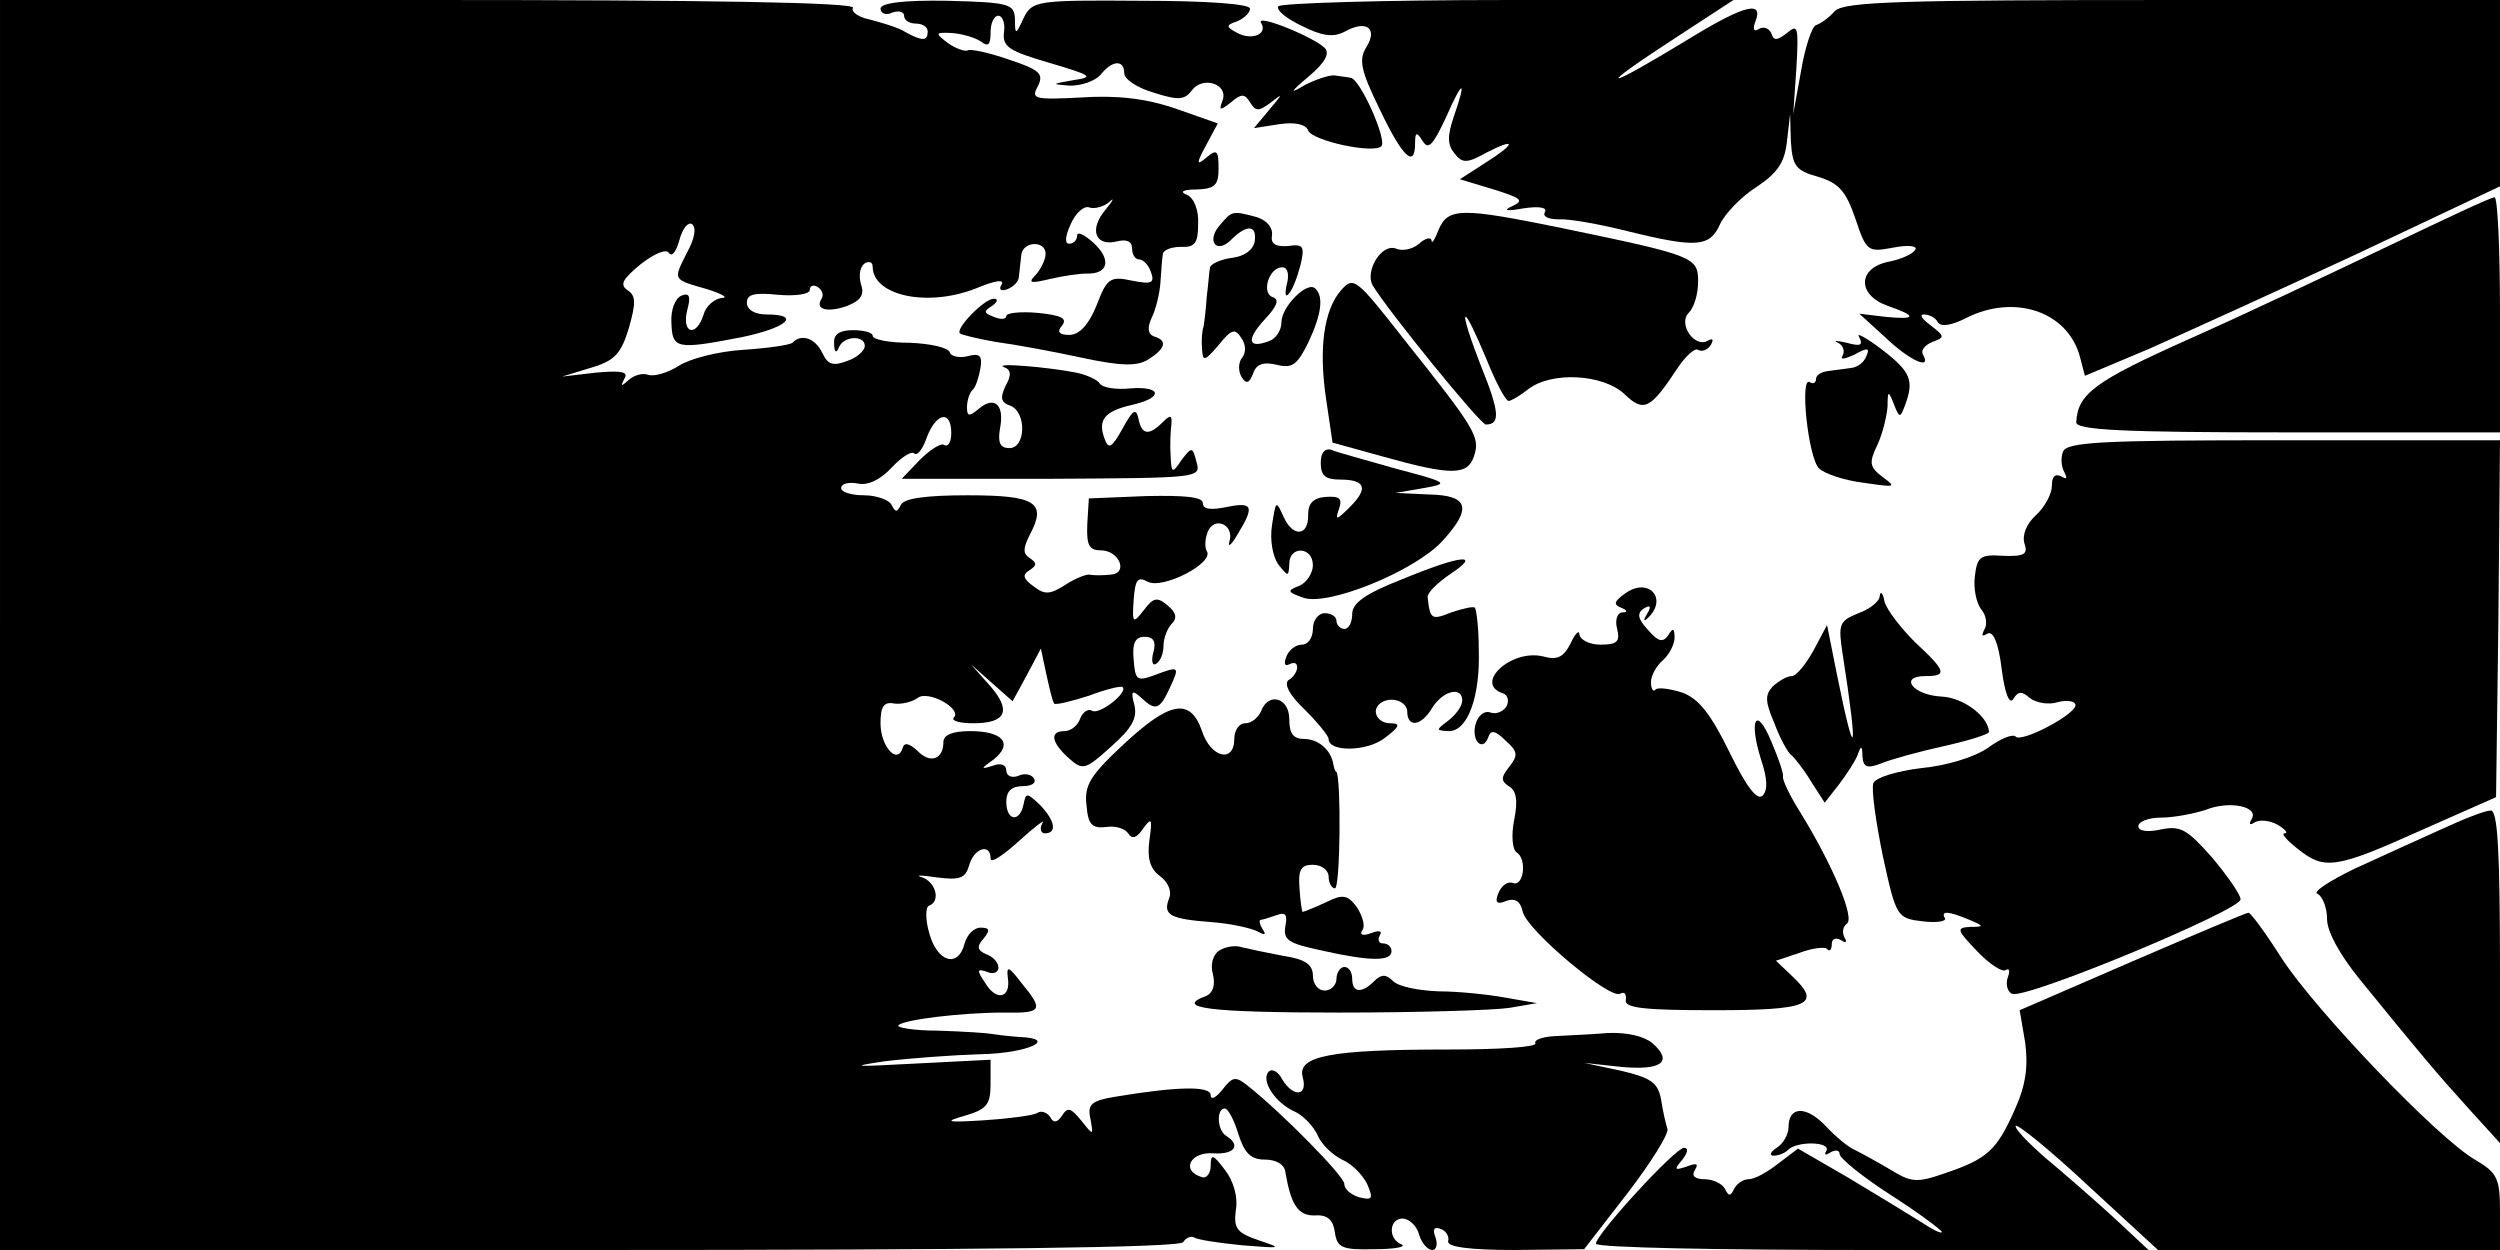 <?xml version="1.0" standalone="no"?>
<!DOCTYPE svg PUBLIC "-//W3C//DTD SVG 20010904//EN"
 "http://www.w3.org/TR/2001/REC-SVG-20010904/DTD/svg10.dtd">
<svg version="1.0" xmlns="http://www.w3.org/2000/svg"
 width="318pt" height="159pt" viewBox="0 0 318 159"
 preserveAspectRatio="xMidYMid meet">
<g transform="translate(0,159) scale(0.1,-0.1)"
fill="#000000" stroke="none">
<path d="M0 795 l0 -795 749 0 c497 0 752 3 756 10 4 6 10 8 14 6 4 -3 31 -7
61 -10 50 -4 52 -4 22 6 -29 10 -33 15 -30 39 3 16 -3 37 -14 51 -15 20 -18
21 -18 5 0 -10 -6 -17 -12 -14 -26 8 -14 32 15 30 27 -2 36 10 17 22 -12 7
-13 35 -2 35 4 0 12 -15 17 -32 8 -25 16 -33 34 -33 14 0 25 -6 26 -16 7 -41
16 -56 38 -55 16 1 23 -6 25 -22 3 -19 9 -22 50 -21 26 0 41 3 35 6 -18 7 -16
33 1 33 8 0 18 -9 21 -20 3 -11 11 -20 17 -20 5 0 7 7 4 16 -4 10 -2 14 6 11
7 -2 12 -10 10 -16 -1 -7 26 -11 85 -11 l88 1 55 71 c30 39 53 76 51 82 -2 6
-6 23 -8 37 -4 22 -13 28 -51 37 l-47 10 46 -5 c52 -5 68 6 41 30 -11 9 -32
14 -57 13 -22 -2 -53 -3 -68 -4 -16 -1 -26 -5 -24 -9 3 -5 -47 -8 -111 -8
-149 0 -192 -8 -185 -35 7 -25 -12 -26 -26 -3 -5 10 -13 14 -17 10 -11 -11 8
-40 33 -51 11 -5 24 -19 29 -30 5 -12 19 -25 31 -31 12 -5 26 -19 32 -31 8
-19 7 -21 -10 -17 -10 3 -19 10 -19 17 0 10 -81 92 -123 125 -15 12 -19 12
-32 -5 -8 -10 -15 -14 -15 -7 0 12 -43 11 -121 -2 -31 -5 -36 -10 -32 -28 4
-22 4 -22 -12 -2 -13 16 -17 17 -24 6 -6 -9 -11 -10 -15 -2 -4 6 -12 9 -17 5
-6 -3 -36 -7 -67 -9 -49 -3 -52 -2 -24 6 27 8 32 14 32 40 l0 31 -98 -5 c-75
-4 -84 -4 -37 3 33 4 88 8 122 9 60 1 101 20 49 22 -14 1 -30 3 -36 4 -5 1
-35 3 -67 4 -31 0 -54 4 -50 7 7 7 80 16 134 16 49 -1 51 3 22 38 -16 21 -19
22 -17 6 4 -26 -15 -30 -29 -6 -11 16 -10 18 2 14 8 -4 15 -1 15 5 0 7 -7 14
-15 17 -12 5 -13 10 -4 20 9 11 8 14 -4 14 -8 0 -17 -9 -20 -20 -8 -32 -35
-24 -45 13 -5 17 -5 34 0 35 15 6 8 30 -9 36 -10 3 -2 3 18 0 31 -4 37 -1 42
16 6 21 27 28 27 8 0 -7 16 4 37 23 20 18 33 28 29 22 -4 -7 -2 -13 3 -13 16
0 13 16 -6 36 -17 16 -18 16 -21 1 -5 -24 -22 -21 -22 3 0 14 7 20 21 20 11 0
18 4 14 10 -3 5 -12 7 -20 3 -8 -3 -15 0 -15 7 0 7 -7 10 -17 6 -16 -5 -16 -4
1 8 25 20 12 36 -30 36 -23 0 -34 -5 -34 -14 0 -22 -17 -28 -33 -11 -11 10
-17 11 -19 3 -7 -21 -28 3 -28 32 0 21 4 28 18 25 9 -1 22 2 29 7 13 11 58
-14 46 -25 -3 -4 8 -7 25 -7 42 0 49 16 21 48 l-24 27 27 -24 26 -23 18 33 18
34 7 -33 c4 -18 8 -35 10 -37 2 -2 22 3 44 10 21 8 41 13 43 11 7 -7 -30 -36
-39 -30 -5 3 -12 -2 -15 -10 -3 -9 -12 -16 -20 -16 -19 0 -17 -14 5 -34 18
-16 21 -16 54 14 26 23 34 36 30 53 -5 18 -3 20 8 10 19 -18 24 -16 37 12 13
28 12 28 -20 16 -22 -8 -24 -6 -26 20 -2 21 2 29 14 29 11 0 15 -6 11 -20 -3
-11 -1 -18 4 -14 5 3 9 13 9 23 0 9 5 22 10 27 8 8 6 15 -5 24 -13 11 -18 10
-30 -6 -14 -18 -15 -17 -13 13 2 26 5 30 18 23 19 -10 85 24 75 39 -3 5 -2 16
1 24 8 21 34 10 28 -11 -3 -9 2 -6 10 8 22 36 20 42 -14 35 -20 -4 -30 -3 -30
5 0 8 -23 10 -72 9 l-73 -3 -2 -33 c-1 -26 2 -33 17 -33 24 0 36 -30 12 -31
-9 -1 -21 -1 -26 0 -4 1 -19 -5 -31 -13 -19 -12 -26 -13 -40 -2 -14 10 -15 15
-5 21 9 6 9 9 0 15 -9 6 -9 12 0 30 22 41 7 50 -79 50 -54 0 -81 -4 -85 -12
-5 -10 -7 -10 -12 0 -3 6 -19 12 -35 12 -16 0 -29 4 -29 9 0 6 9 8 21 6 13 -3
29 5 43 20 13 14 26 22 29 18 4 -3 11 6 16 21 12 31 31 35 31 5 0 -11 -4 -18
-9 -15 -4 3 -18 -6 -31 -19 l-23 -24 190 0 c187 1 191 1 185 21 -5 20 -6 20
-19 3 -12 -18 -13 -17 -14 6 -1 13 0 31 1 39 1 12 -1 13 -11 3 -18 -18 -27
-16 -31 5 -3 13 -7 11 -20 -13 -14 -25 -18 -27 -23 -13 -9 24 0 35 35 43 40 9
38 24 -2 21 -18 -2 -36 1 -39 6 -3 5 -16 11 -30 14 -35 7 -106 13 -92 7 9 -3
10 -10 2 -24 -7 -15 -6 -21 6 -25 21 -8 20 -54 -1 -54 -12 0 -15 7 -12 25 6
30 -7 42 -27 25 -12 -10 -15 -10 -15 2 0 8 3 18 7 22 4 3 8 16 10 27 3 17 -1
20 -16 16 -11 -3 -22 0 -23 5 -2 6 -25 11 -51 12 -26 0 -47 4 -47 9 0 4 -11 7
-25 7 -17 0 -25 -5 -24 -17 0 -11 3 -13 6 -5 6 15 33 16 33 2 0 -6 -10 -15
-22 -19 -18 -7 -25 -5 -32 10 -9 19 -27 25 -38 13 -4 -3 -32 -7 -63 -9 -31 -2
-67 -11 -81 -20 -14 -9 -31 -14 -39 -12 -7 3 -18 0 -25 -6 -10 -9 -11 -9 -6 1
6 9 -3 11 -36 8 l-43 -5 36 11 c31 9 39 18 49 51 9 32 9 41 -2 48 -10 7 -6 14
17 33 18 14 33 20 36 14 4 -5 9 2 13 16 4 15 11 24 16 21 6 -4 4 -18 -6 -36
-18 -36 -19 -34 26 -47 19 -6 27 -11 18 -11 -9 -1 -20 -10 -23 -21 -9 -29 -28
-25 -21 5 5 18 3 23 -7 19 -8 -3 -14 -18 -13 -34 1 -34 6 -35 89 -19 58 12 77
29 32 29 -15 0 -25 6 -25 15 0 11 10 13 40 10 22 -2 40 1 40 6 0 6 5 7 10 4 6
-4 8 -10 5 -15 -9 -14 8 -18 33 -9 17 7 22 14 17 28 -3 11 -1 22 5 26 5 3 10
2 10 -4 0 -38 73 -53 136 -26 20 8 32 10 28 3 -4 -6 -1 -9 7 -6 8 3 15 10 15
16 1 7 2 19 3 27 1 18 31 20 31 2 0 -7 -6 -19 -12 -26 -11 -11 -8 -12 17 -6
17 4 38 7 47 7 28 -1 32 18 9 39 -12 11 -21 15 -21 9 0 -5 -4 -10 -10 -10 -6
0 -5 10 2 25 6 14 17 24 24 21 6 -2 18 1 25 7 7 7 5 2 -5 -10 -21 -25 -13 -47
15 -40 12 3 19 0 19 -9 0 -8 4 -14 9 -14 5 0 12 -7 15 -16 5 -14 1 -16 -24
-11 -28 6 -32 3 -45 -31 -10 -25 -22 -38 -35 -38 -13 0 -16 4 -9 12 7 9 -1 13
-31 16 -22 2 -40 0 -40 -4 0 -4 -7 -5 -16 -1 -13 5 -13 7 -2 14 7 5 8 9 2 9
-12 0 -49 -38 -43 -44 2 -2 23 -7 46 -11 23 -3 72 -12 109 -20 51 -11 71 -11
85 -2 22 14 24 24 7 29 -8 3 -9 11 -3 24 5 10 10 30 11 44 1 14 2 30 3 36 0 6
11 10 23 10 18 -1 22 5 22 29 1 17 -5 33 -14 37 -10 4 -6 7 13 7 22 1 27 5 27
27 0 22 -2 25 -15 14 -13 -11 -14 -9 -1 15 l15 28 -54 19 c-38 13 -75 17 -120
14 -59 -3 -64 -2 -55 14 8 16 3 21 -36 34 -26 9 -49 14 -53 12 -3 -2 -15 2
-25 9 -17 13 -17 14 5 13 13 -1 30 -6 37 -11 9 -7 12 -4 12 12 0 11 4 21 10
21 5 0 9 -10 7 -21 -2 -19 7 -24 58 -39 54 -16 57 -18 30 -22 -28 -5 -28 -5
-4 -7 15 0 32 6 39 14 15 19 30 19 30 2 0 -8 17 -19 38 -25 31 -10 39 -9 48 3
14 19 47 8 39 -13 -5 -13 -3 -13 11 -2 13 11 17 11 24 0 7 -12 11 -12 27 0 15
12 15 11 -2 -9 l-20 -24 32 5 c20 3 34 0 37 -8 5 -13 83 -30 93 -20 8 7 -27
86 -39 87 -4 1 -14 2 -20 3 -7 1 -24 -5 -38 -12 -20 -12 -20 -10 5 11 20 17
27 29 20 36 -14 14 -88 44 -81 32 9 -14 -11 -23 -30 -13 -15 8 -15 10 0 15 9
4 16 11 16 16 0 6 -55 10 -139 10 -133 1 -138 0 -149 -22 -10 -22 -11 -22 -11
-1 -1 19 -7 21 -86 23 -57 1 -85 -3 -85 -10 0 -6 7 -9 15 -5 8 3 15 1 15 -4 0
-6 7 -10 15 -10 8 0 15 -4 15 -10 0 -12 -6 -13 -28 -1 -9 6 -30 12 -45 16 -15
3 -25 10 -22 15 4 7 -189 10 -539 10 l-546 0 0 -795z"/>
<path d="M1626 1582 c-3 -5 11 -16 30 -25 26 -13 40 -15 55 -7 27 15 42 4 27
-20 -10 -16 -7 -30 17 -79 29 -61 45 -76 45 -43 0 14 2 15 10 2 7 -11 13 -4
29 30 22 50 27 50 10 1 -8 -24 -8 -35 1 -46 10 -13 16 -13 41 1 39 20 37 11
-3 -14 l-31 -20 43 -13 c35 -11 39 -14 24 -21 -13 -6 -8 -7 14 -3 20 3 31 1
27 -5 -3 -5 4 -9 17 -9 13 1 52 -6 88 -15 89 -22 105 -20 118 9 6 13 27 35 46
47 27 18 36 31 39 58 l4 35 1 -35 c2 -31 6 -37 35 -45 26 -8 35 -18 47 -53 14
-42 16 -43 48 -37 20 4 32 2 28 -3 -3 -5 -18 -12 -34 -15 -39 -8 -40 -42 -1
-56 38 -13 37 -18 -3 -14 l-33 4 33 -30 c30 -29 60 -43 48 -22 -3 5 2 12 12
16 16 6 16 7 -2 21 -11 8 -15 14 -9 14 7 0 15 -4 18 -10 4 -6 17 -4 35 5 62
32 131 9 146 -50 l6 -23 81 34 c45 20 164 74 265 121 l182 86 0 118 0 119
-416 0 c-344 0 -418 -2 -430 -14 -7 -8 -18 -16 -24 -18 -5 -1 -14 -28 -19 -58
l-10 -55 4 58 c3 53 2 57 -12 45 -13 -10 -17 -10 -20 0 -3 6 -10 9 -16 5 -6
-4 -8 0 -4 10 10 26 -13 21 -79 -19 -118 -72 -129 -71 -18 1 l69 45 -287 0
c-158 0 -289 -4 -292 -8z"/>
<path d="M3040 1278 c-69 -33 -183 -87 -255 -119 -121 -54 -142 -70 -144 -106
-1 -10 59 -13 269 -13 l270 0 0 150 c0 83 -3 150 -7 149 -5 0 -64 -28 -133
-61z"/>
<path d="M1552 1304 c-18 -20 -5 -38 14 -19 20 20 33 19 30 -2 -2 -11 -13 -19
-29 -21 -15 -2 -28 -8 -28 -13 -1 -5 -2 -21 -4 -36 -1 -16 -3 -32 -4 -38 -2
-5 -3 -18 -2 -29 1 -16 3 -16 21 5 16 20 21 22 29 9 6 -8 6 -19 1 -25 -5 -6
-5 -17 -1 -24 6 -10 10 -9 15 4 4 12 13 15 30 11 20 -5 26 0 40 28 17 36 20
59 9 69 -10 10 -43 -23 -43 -43 0 -10 -7 -21 -16 -24 -27 -10 -29 2 -5 28 15
16 19 25 10 28 -15 5 -5 38 12 38 7 0 9 -9 6 -21 -3 -12 -2 -18 2 -13 5 5 11
21 15 36 6 25 4 28 -16 25 -16 -1 -22 3 -20 14 1 10 -7 19 -20 23 -30 8 -31 8
-46 -10z"/>
<path d="M1830 1298 c-5 -13 -9 -19 -9 -14 -1 5 -8 3 -16 -4 -8 -7 -21 -10
-30 -6 -18 6 -39 -29 -29 -47 20 -33 137 -177 144 -177 19 0 17 17 -6 74 -13
33 -22 61 -20 63 2 2 13 -21 26 -52 12 -30 25 -55 29 -55 3 0 15 7 25 15 30
23 95 19 122 -6 25 -24 33 -20 68 33 10 15 22 26 26 23 5 -3 12 0 16 6 4 7 3
9 -3 6 -17 -11 -39 21 -25 35 7 7 12 24 12 40 0 31 -5 33 -174 68 -127 26
-144 26 -156 -2z"/>
<path d="M1706 1221 c-22 -25 -29 -74 -19 -140 l8 -54 65 -18 c86 -24 107 -24
115 1 8 24 2 34 -88 147 -62 79 -65 82 -81 64z"/>
<path d="M2365 1161 c5 -10 2 -12 -16 -7 -13 3 -18 3 -11 0 6 -3 9 -10 6 -16
-4 -6 2 -5 15 1 16 9 20 9 15 -2 -3 -8 -11 -14 -19 -15 -8 -1 -22 -3 -30 -4
-8 -1 -15 -5 -15 -10 0 -5 -4 -7 -8 -4 -13 8 -2 -97 12 -110 6 -6 31 -15 56
-18 41 -6 43 -6 25 7 -17 13 -18 18 -7 41 7 15 12 37 13 49 0 20 1 21 8 3 7
-18 8 -18 14 -2 12 32 8 43 -30 72 -20 15 -33 22 -28 15z"/>
<path d="M2624 1015 c-3 -8 -2 -19 2 -26 4 -8 3 -9 -4 -5 -8 4 -12 0 -12 -12
0 -10 -9 -27 -20 -37 -12 -11 -18 -25 -15 -36 5 -14 0 -17 -27 -16 -29 2 -33
-1 -36 -26 -2 -16 2 -34 8 -42 7 -8 8 -20 4 -26 -4 -8 -3 -9 4 -5 7 4 14 -11
18 -44 4 -32 10 -47 15 -39 6 10 11 10 21 1 8 -6 24 -9 36 -5 12 3 22 1 22 -4
0 -12 -69 -48 -76 -40 -4 4 -20 -3 -35 -14 -17 -12 -53 -23 -85 -26 -32 -4
-58 -12 -61 -19 -3 -7 3 -49 12 -93 17 -78 18 -79 51 -83 18 -2 30 0 28 4 -6
10 5 9 31 -2 19 -8 19 -9 1 -9 -18 -1 -17 -4 9 -31 15 -16 32 -27 36 -24 5 3
6 -1 3 -9 -3 -8 -1 -18 5 -21 14 -9 291 106 291 120 0 6 -16 29 -36 53 -32 36
-40 41 -65 36 -18 -4 -29 -2 -29 4 0 6 13 11 29 11 16 0 42 5 57 10 30 12 68
4 58 -12 -4 -7 -2 -8 4 -4 7 4 20 2 29 -3 10 -6 14 -11 9 -11 -5 0 3 -9 17
-20 34 -27 48 -25 157 24 l95 42 3 227 2 227 -275 0 c-232 0 -277 -2 -281 -15z"/>
<path d="M1680 1001 c0 -16 6 -21 24 -21 33 0 37 -11 13 -35 -17 -17 -19 -17
-14 -3 5 14 1 17 -16 16 -16 -1 -23 -8 -23 -22 1 -28 -19 -30 -31 -4 -10 22
-10 22 -15 -10 -3 -19 1 -40 8 -50 13 -16 13 -16 14 1 0 23 30 22 30 -2 0 -10
-8 -22 -17 -26 -16 -6 -16 -8 4 -15 30 -12 139 32 176 70 40 43 36 60 -15 61
l-43 2 35 6 c34 6 33 7 -35 25 -38 11 -76 21 -82 24 -8 2 -13 -4 -13 -17z"/>
<path d="M1783 853 c-46 -18 -63 -30 -63 -44 0 -10 -4 -19 -10 -19 -5 0 -10 5
-10 10 0 6 -7 10 -15 10 -8 0 -15 -9 -15 -20 0 -11 -6 -20 -14 -20 -8 0 -17
-7 -20 -16 -3 -8 -2 -12 4 -9 6 3 10 2 10 -4 0 -5 -5 -13 -11 -16 -6 -5 1 -19
20 -37 17 -17 31 -34 31 -38 0 -17 49 -16 71 1 20 15 21 19 7 19 -10 0 -18 7
-18 15 0 8 9 15 20 15 11 0 20 -7 20 -15 0 -21 18 -19 32 5 14 22 38 27 38 9
0 -7 -8 -18 -17 -25 -17 -13 -17 -13 0 -14 24 0 40 44 38 104 0 27 -3 51 -5
53 -2 2 -15 -1 -30 -6 -25 -10 -27 -9 -30 19 -1 6 13 19 29 30 41 27 13 24
-62 -7z"/>
<path d="M2067 835 c-14 -10 -15 -14 -5 -18 8 -3 9 -6 1 -6 -6 -1 -9 -10 -6
-21 4 -16 0 -20 -21 -20 -14 0 -26 6 -27 13 0 6 -5 2 -11 -11 -9 -18 -17 -22
-35 -17 -41 10 -89 -35 -51 -47 6 -2 8 -10 4 -17 -5 -7 -14 -10 -21 -7 -7 2
-15 -4 -18 -15 -6 -21 9 -36 16 -17 3 10 9 9 22 -4 16 -14 16 -19 5 -33 -11
-14 -11 -18 -1 -25 10 -5 12 -19 7 -43 -4 -20 -2 -38 3 -41 14 -9 9 -45 -5
-39 -6 2 -14 -3 -18 -13 -5 -12 -2 -15 10 -10 11 4 18 0 21 -14 6 -24 111
-112 124 -104 5 3 8 0 7 -8 -2 -10 22 -13 111 -13 122 0 139 7 101 43 l-21 20
30 10 c16 6 32 8 35 5 3 -4 6 -1 6 6 0 7 5 9 12 5 6 -4 8 -3 4 4 -3 6 -2 13 3
17 11 6 -17 73 -58 140 -14 22 -24 43 -23 47 1 4 -6 24 -15 45 -19 46 -29 28
-13 -23 8 -24 9 -39 2 -46 -7 -7 -21 12 -42 55 -24 49 -39 68 -60 76 -16 5
-31 7 -34 4 -3 -4 -6 1 -6 9 0 9 7 21 15 28 8 7 15 20 15 29 0 12 -2 13 -8 3
-7 -10 -13 -8 -26 7 -13 14 -14 21 -5 27 8 5 10 3 4 -7 -5 -8 -4 -10 0 -6 28
25 2 54 -28 32z"/>
<path d="M2391 832 c0 -7 -13 -17 -27 -22 -25 -10 -26 -14 -20 -53 20 -128 16
-141 -7 -27 l-13 65 -17 -32 c-10 -18 -22 -33 -28 -33 -6 0 -16 -6 -24 -13
-10 -11 -10 -19 2 -47 7 -19 17 -37 21 -40 4 -3 16 -18 25 -33 l18 -28 18 23
c10 13 21 30 24 38 4 12 6 12 6 -2 1 -14 6 -16 24 -9 12 5 48 15 80 22 31 7
57 15 57 18 -1 20 -33 44 -61 45 -36 2 -54 26 -20 26 28 0 27 6 -13 43 -18 18
-36 41 -39 52 -2 11 -5 14 -6 7z"/>
<path d="M1604 685 c-4 -8 -12 -15 -20 -15 -8 0 -14 -9 -14 -20 0 -31 -30 -24
-41 10 -15 43 -41 38 -100 -17 -42 -39 -50 -52 -47 -77 2 -25 7 -30 25 -28 12
2 24 -2 28 -8 5 -8 11 -6 19 6 11 15 12 13 8 -15 -3 -23 1 -36 13 -45 11 -8
16 -20 12 -29 -8 -21 1 -26 55 -30 25 -2 51 -8 58 -12 9 -5 11 -4 6 3 -4 7 -5
12 -2 12 2 0 11 3 20 6 11 4 14 1 11 -14 -3 -18 4 -22 46 -31 62 -14 89 -14
89 -1 0 6 -5 10 -11 10 -5 0 -7 4 -4 10 4 6 -1 7 -11 3 -11 -4 -15 -2 -11 4 4
5 0 18 -7 29 -12 16 -18 17 -40 6 -15 -7 -28 -12 -29 -12 -1 0 -3 14 -4 30 -2
24 2 30 17 30 11 0 20 -7 20 -15 0 -8 4 -15 8 -15 7 0 8 140 2 148 -2 1 -3 5
-4 10 -3 18 -19 32 -37 32 -14 0 -19 7 -19 25 0 28 -27 35 -36 10z"/>
<path d="M3105 535 c-27 -12 -77 -35 -110 -50 -33 -16 -54 -30 -47 -32 6 -3
12 -17 12 -32 0 -16 16 -45 41 -76 78 -96 100 -122 139 -165 l40 -44 0 212 c0
163 -3 212 -12 211 -7 0 -35 -11 -63 -24z"/>
<path d="M2712 367 l-143 -62 7 -41 c4 -30 1 -54 -13 -85 -23 -52 -35 -63 -88
-81 -37 -13 -44 -12 -70 4 -17 10 -37 21 -45 25 -8 3 -25 17 -38 31 -25 26
-47 25 -47 -2 0 -9 -7 -21 -15 -26 -8 -5 -10 -10 -4 -10 6 0 14 3 18 7 11 12
56 11 49 -1 -3 -5 -1 -6 5 -2 7 4 12 3 12 -2 0 -5 29 -29 65 -52 36 -23 65
-45 65 -47 0 -3 -12 3 -27 13 -16 10 -57 35 -92 56 l-64 37 -25 -19 c-14 -11
-30 -20 -38 -20 -7 0 -15 -6 -18 -12 -5 -10 -7 -10 -12 0 -3 6 -15 12 -25 12
-13 0 -18 4 -13 12 5 8 2 9 -11 4 -15 -5 -16 -4 -5 9 7 9 8 15 2 15 -11 0
-112 -110 -112 -122 0 -5 158 -8 352 -8 l351 0 -44 41 c-24 22 -63 56 -87 76
-23 20 -40 38 -38 41 3 2 45 -32 93 -77 l88 -81 218 0 217 0 0 48 c0 43 -3 50
-32 67 -48 28 -201 188 -245 255 -21 33 -40 59 -43 59 -3 0 -69 -28 -148 -62z"/>
<path d="M1551 381 c-8 -5 -12 -18 -8 -31 3 -13 0 -23 -9 -27 -41 -15 3 -21
169 -21 100 0 198 3 217 6 l35 6 -40 7 c-22 4 -60 8 -85 8 -26 1 -51 6 -58 13
-9 9 -15 9 -24 0 -16 -16 -28 -15 -28 3 0 8 -4 15 -10 15 -5 0 -10 -7 -10 -15
0 -8 -7 -15 -15 -15 -8 0 -15 8 -15 19 0 14 -10 21 -37 25 -21 4 -45 9 -53 11
-8 3 -21 1 -29 -4z"/>
</g>
</svg>
